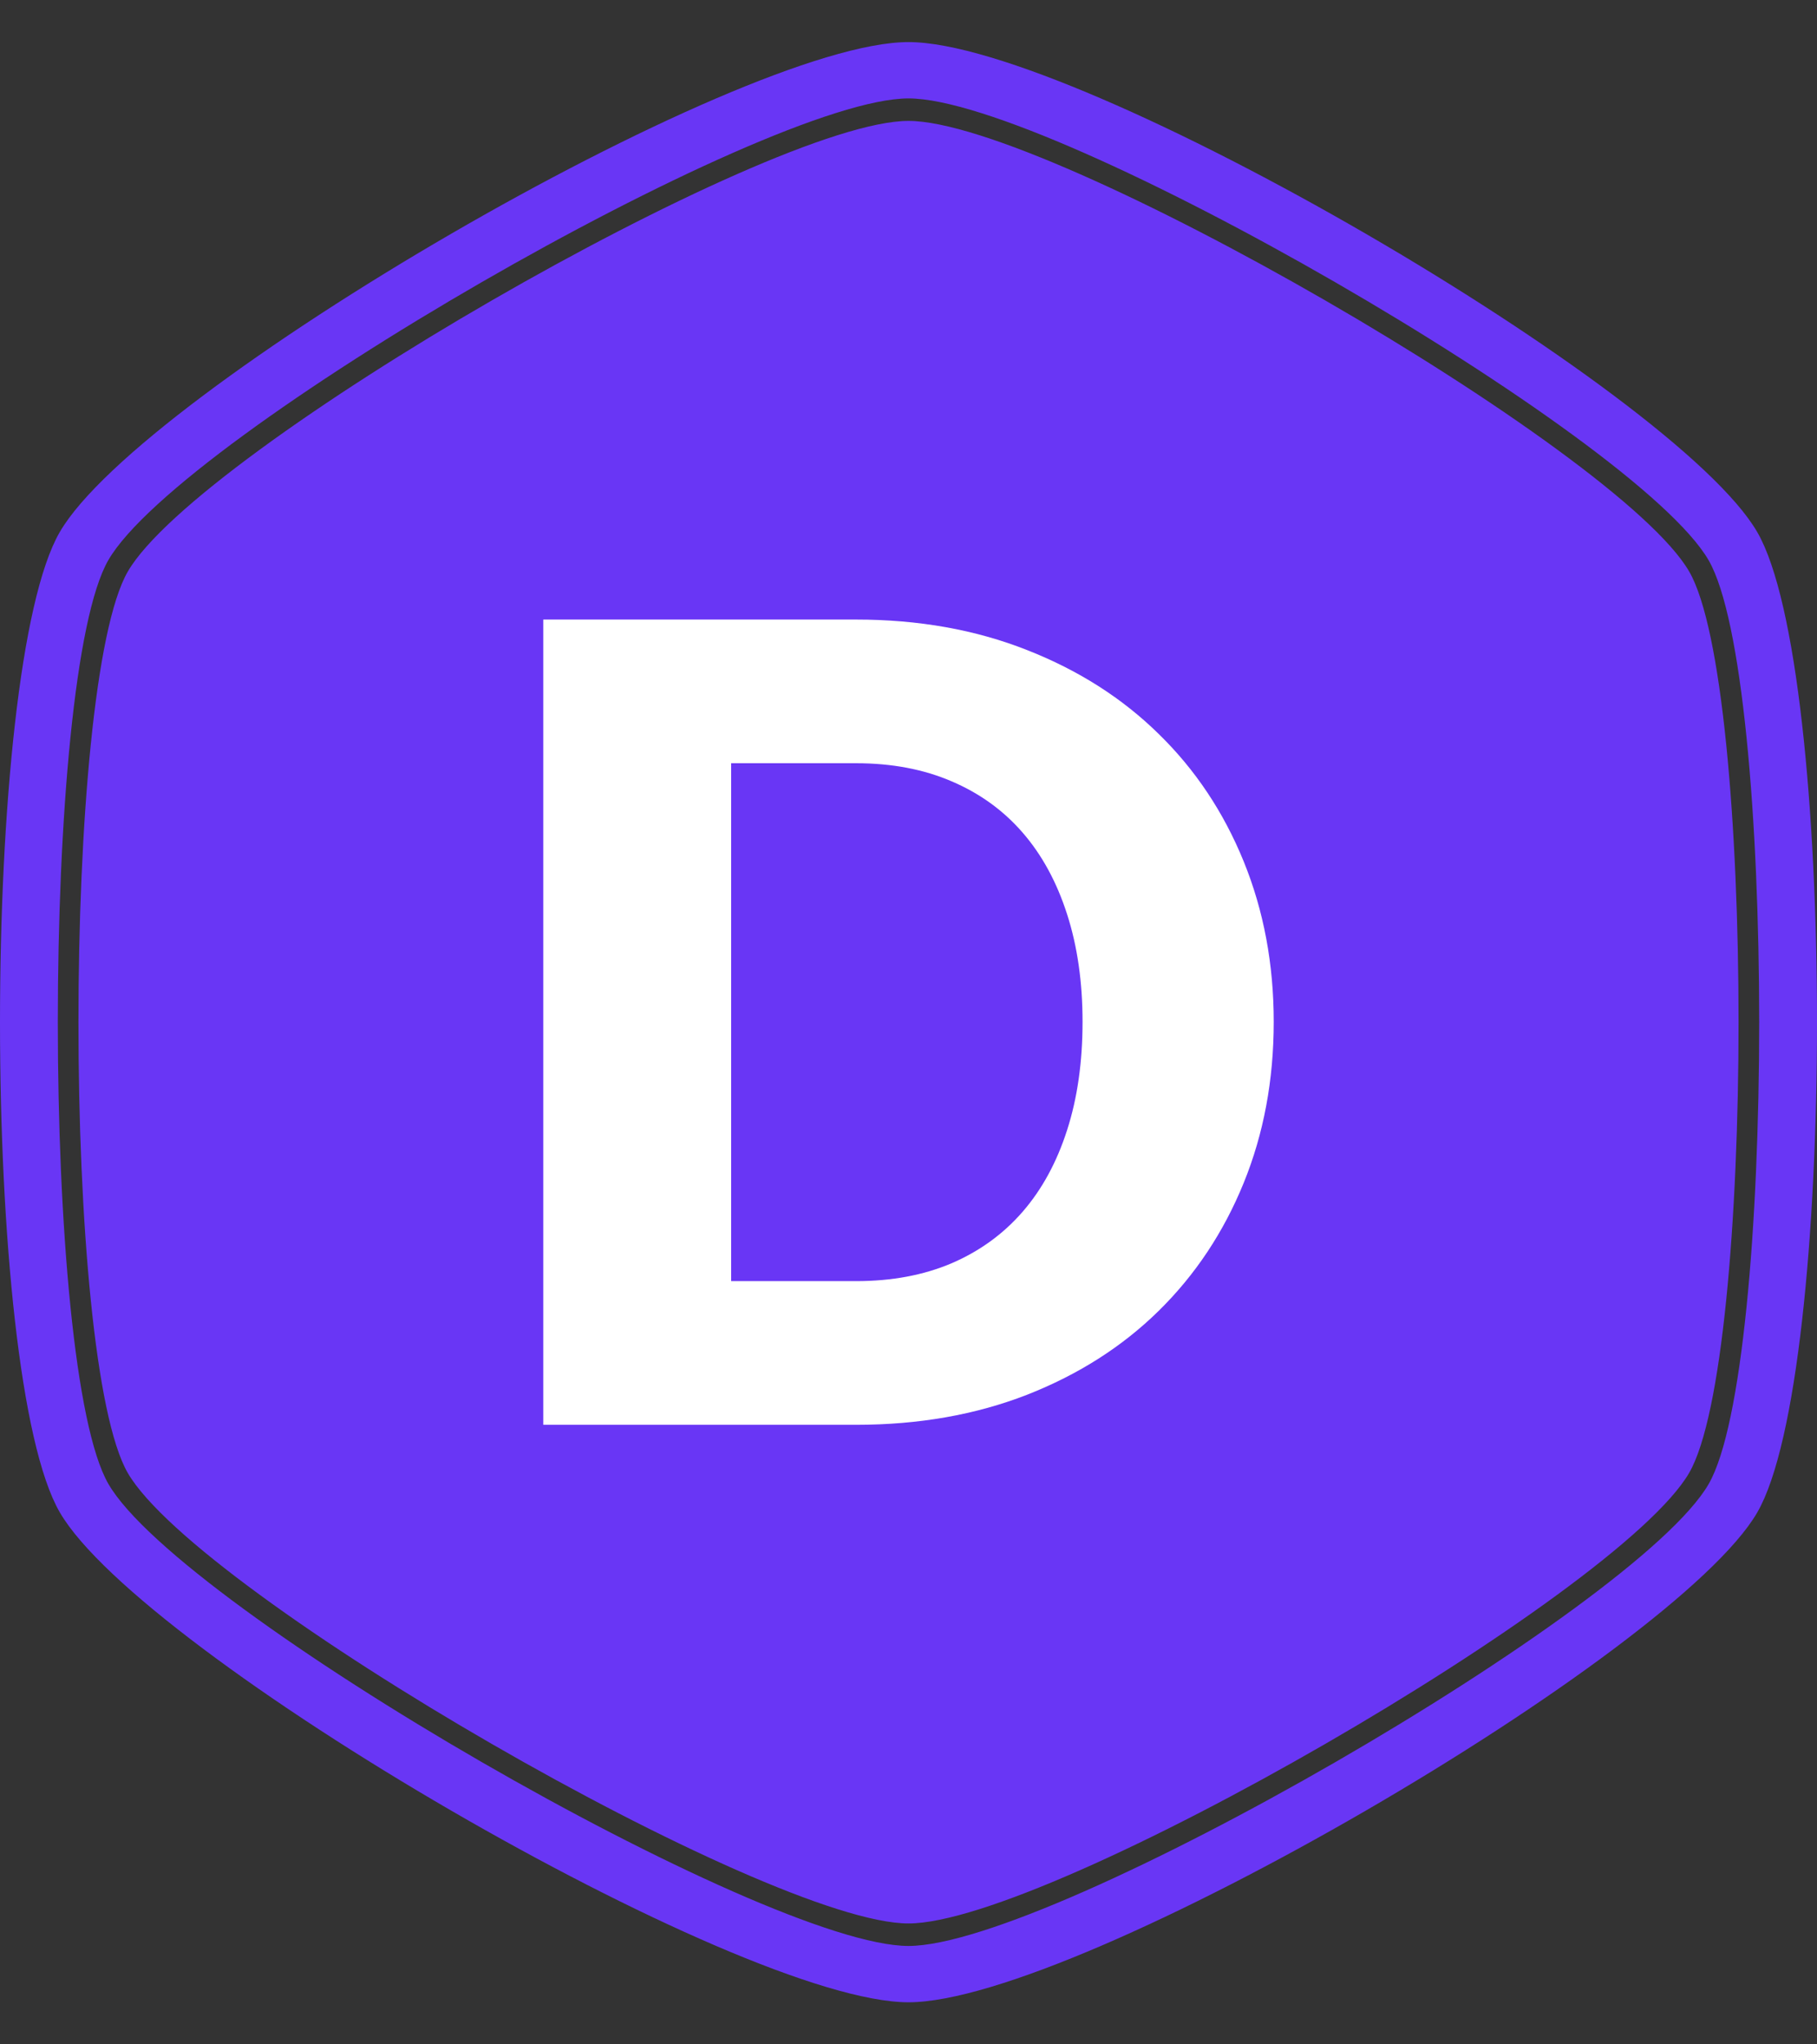<svg xmlns="http://www.w3.org/2000/svg" version="1.1" xmlns:xlink="http://www.w3.org/1999/xlink" xmlns:svgjs="http://svgjs.dev/svgjs" width="1000" height="1125" viewBox="0 0 1000 1125"><rect x="0" y="0" width="1000" height="1125" fill="#333333" stroke="none"/><g transform="matrix(1,0,0,1,0,0)"><svg viewBox="0 0 320 360" data-background-color="#ffffff" preserveAspectRatio="xMidYMid meet" height="1125" width="1000" xmlns="http://www.w3.org/2000/svg" xmlns:xlink="http://www.w3.org/1999/xlink"><g id="tight-bounds" transform="matrix(1,0,0,1,0,0)"><svg viewBox="0 0 320 360" height="360" width="320"><g><svg></svg></g><g><svg viewBox="0 0 320 360" height="360" width="320"><g><path xmlns="http://www.w3.org/2000/svg" d="M297.491 100.645c-12.426-21.51-112.674-79.355-137.491-79.355-24.817 0-125.028 57.845-137.491 79.355-11.591 20.02-11.591 138.726 0 158.746 12.463 21.474 112.674 79.319 137.491 79.319 24.817 0 125.064-57.845 137.491-79.355 11.591-20.02 11.591-138.69 0-158.71zM309.481 93.705c-14.461-24.998-119.469-86.295-149.481-86.295-30.012 0-135.02 61.297-149.481 86.295-14.025 24.199-14.025 148.391 0 172.59 14.461 24.998 119.469 86.295 149.481 86.295 30.012 0 135.02-61.297 149.481-86.259 14.025-24.235 14.025-148.427 0-172.626zM300.906 261.353c-12.753 22.055-115.472 81.317-140.906 81.318-25.434 0-128.153-59.298-140.906-81.354-11.881-20.529-11.881-142.178 0-162.707 12.753-22.019 115.472-81.281 140.906-81.281 25.434 0 128.153 59.298 140.906 81.318 11.881 20.529 11.881 142.178 0 162.706z" fill="#6936f5" fill-rule="nonzero" stroke="none" stroke-width="1" stroke-linecap="butt" stroke-linejoin="miter" stroke-miterlimit="10" stroke-dasharray="" stroke-dashoffset="0" font-family="none" font-weight="none" font-size="none" text-anchor="none" style="mix-blend-mode: normal" data-fill-palette-color="tertiary"></path></g><g transform="matrix(1,0,0,1,64.085,90)"><svg viewBox="0 0 191.829 180" height="180" width="191.829"><g><svg viewBox="0 0 191.829 180" height="180" width="191.829"><g><svg viewBox="0 0 191.829 180" height="180" width="191.829"><g><svg viewBox="0 0 191.829 180" height="180" width="191.829"><g><svg viewBox="0 0 191.829 180" height="180" width="191.829"><path d="M191.38 38.607C190.478 19.923 187.908 14.728 187.908 14.728 180.017-4.516 170.169-0.368 161.322 2.397 145.703 2.509 130.146 6.62 114.562 8.824 81.853 9.161 48.864 3.63 16.317 17.27 13.26 21.455-3.172 18.092 0.544 40.998 1.518 50.527 5.071 61.102 4.963 69.846 5.45 71.378 6.126 67.866 6.415 70.07 7.425 76.012 9.075 73.209 10.428 76.722 8.543 86.101 9.896 93.911 11.185 102.095 8.913 104.225 6 103.216 4.692 110.278 4.557 115.398 3.826 114.426 3.024 114.202 2.438 114.052 1.256 114.613 1.455 116.22 2.131 121.713-0.773 124.889 1.049 130.27-0.205 136.099 1.915 141.144 1.626 147.459 1.59 148.73 1.788 149.813 2.104 150.112 3.502 151.719 1.464 154.858 1.68 158.258 16.019 181.501 31.576 165.433 46.267 176.12 50.081 168.647 47.214 178.773 48.738 177.204 49.928 175.373 50.794 182.959 52.138 178.661 52.345 177.428 52.029 174.514 52.769 175.074 53.157 175.373 53.499 175.298 53.553 173.579 53.635 171.001 52.922 172.608 52.733 171.263 54.78 164.462 54.275 180.642 56.196 179.969 56.106 177.989 55.546 175.149 56.692 175.522 57.828 172.682 57.864 170.328 58.874 176.718 58.91 178.101 59.091 179.072 59.379 179.745 62.536 172.795 65.674 182.211 68.984 179.072 71.013 175.635 72.961 180.941 75.017 179.633 75.738 178.587 76.469 176.718 77.163 179.857 85.668 180.53 94.731 177.727 102.793 179.969 124.338 175.784 147.362 181.688 170.079 176.158 175.436 174.028 181 171.001 186.222 168.572 186.222 168.572 190.451 161.921 190.451 132.026S191.353 105.869 191.488 82.065C191.624 58.262 192.255 57.29 191.353 38.607Z" opacity="1" fill="#6936f5" data-fill-palette-color="tertiary"></path><g transform="matrix(1,0,0,1,31.584,19.1)"><svg width="128.661" viewBox="3 -36.43 33.05 36.43" height="141.8" data-palette-color="#ffffff"><path d="M36.05-18.23L36.05-18.23Q36.05-14.28 34.69-10.94 33.33-7.6 30.85-5.16 28.38-2.73 24.89-1.36 21.4 0 17.15 0L17.15 0 3 0 3-36.43 17.15-36.43Q21.4-36.43 24.89-35.05 28.38-33.68 30.85-31.25 33.33-28.83 34.69-25.49 36.05-22.15 36.05-18.23ZM27.4-18.23L27.4-18.23Q27.4-20.93 26.7-23.1 26-25.28 24.69-26.79 23.38-28.3 21.48-29.11 19.58-29.93 17.15-29.93L17.15-29.93 11.5-29.93 11.5-6.5 17.15-6.5Q19.58-6.5 21.48-7.31 23.38-8.13 24.69-9.64 26-11.15 26.7-13.33 27.4-15.5 27.4-18.23Z" opacity="1" transform="matrix(1,0,0,1,0,0)" fill="#ffffff" class="undefined-text-0" data-fill-palette-color="quaternary" id="text-0"></path></svg></g></svg></g></svg></g></svg></g><g></g></svg></g></svg></g></svg></g><defs></defs></svg><rect width="320" height="360" fill="none" stroke="none" visibility="hidden"></rect></g></svg></g></svg>